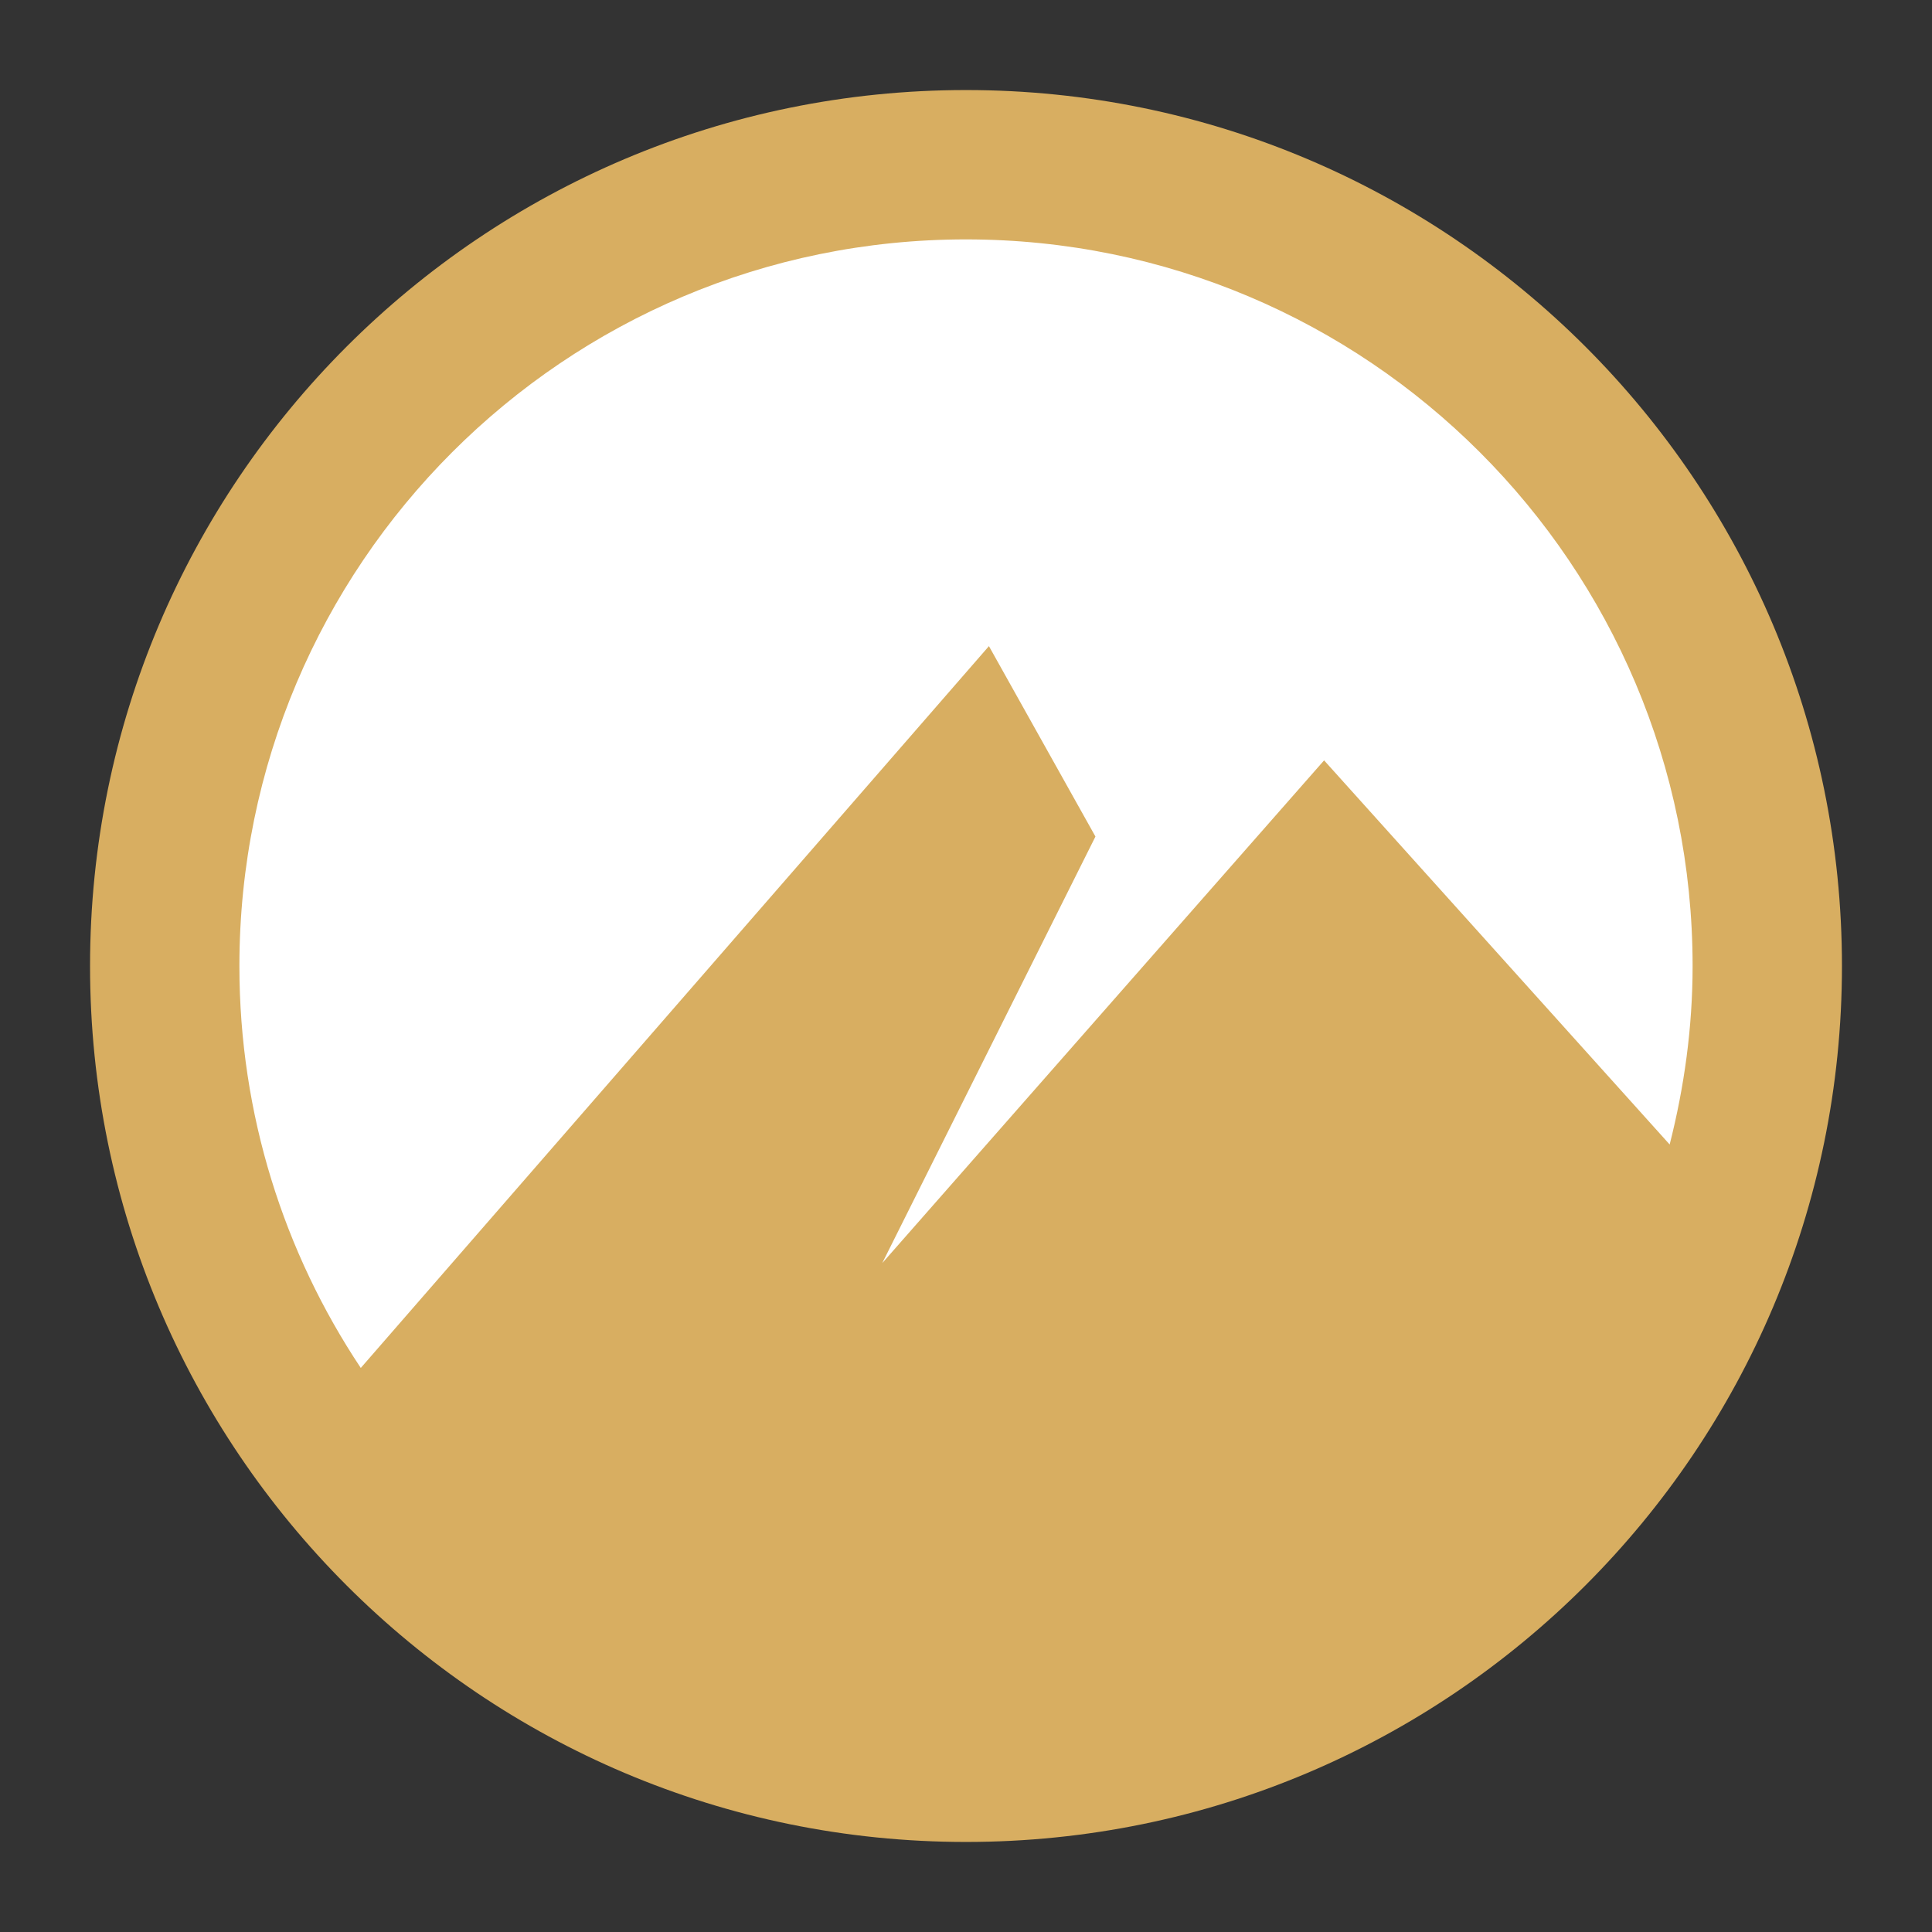 <?xml version="1.0" encoding="UTF-8" standalone="no"?>
<svg
   xmlns:dc="http://purl.org/dc/elements/1.1/"
   xmlns:cc="http://creativecommons.org/ns#"
   xmlns:rdf="http://www.w3.org/1999/02/22-rdf-syntax-ns#"
   xmlns:svg="http://www.w3.org/2000/svg"
   xmlns="http://www.w3.org/2000/svg"
   xmlns:sodipodi="http://sodipodi.sourceforge.net/DTD/sodipodi-0.dtd"
   xmlns:inkscape="http://www.inkscape.org/namespaces/inkscape"
   id="svg8"
   xml:space="preserve"
   enable-background="new 0 0 23 23"
   viewBox="0 0 23 23"
   height="23px"
   width="23px"
   y="0px"
   x="0px"
   version="1.1"
   sodipodi:docname="cinnamon.svg"
   inkscape:version="0.92.5 (2060ec1f9f, 2020-04-08)"><rect x="0" y="0" width="23" height="23" fill="#333333" stroke="none"/><sodipodi:namedview
     pagecolor="#ffffff"
     bordercolor="#debc7c"
     borderopacity="1"
     objecttolerance="10"
     gridtolerance="10"
     guidetolerance="10"
     inkscape:pageopacity="0"
     inkscape:pageshadow="2"
     inkscape:window-width="954"
     inkscape:window-height="1026"
     id="namedview6"
     showgrid="false"
     inkscape:zoom="10.26087"
     inkscape:cx="6.9919707"
     inkscape:cy="10.785951"
     inkscape:window-x="0"
     inkscape:window-y="28"
     inkscape:window-maximized="0"
     inkscape:current-layer="svg8" /><defs
     id="defs12" /><ellipse
     style="opacity:1;fill:#ffffff;fill-opacity:1;fill-rule:evenodd;stroke:none;stroke-width:0.855;stroke-linecap:butt;stroke-linejoin:miter;stroke-miterlimit:4;stroke-dasharray:none;stroke-opacity:1;paint-order:fill markers stroke"
     id="path812"
     cx="11.412"
     cy="11.633"
     rx="10.074"
     ry="10.119" /><path
     id="XMLID_9_"
     d="M 11.5,1.072 C 5.741,1.072 1.072,5.741 1.072,11.5 c 0,5.76 4.669,10.428 10.428,10.428 5.76,0 10.428,-4.668 10.428,-10.428 C 21.928,5.741 17.26,1.072 11.5,1.072 Z m 0,1.778 c 4.778,0 8.65,3.872 8.65,8.65 0,0.735 -0.1,1.444 -0.273,2.125 L 15.763,9.052 10.503,15.037 13.041,9.959 11.773,7.692 4.295,16.285 C 3.383,14.915 2.85,13.27 2.85,11.5 2.85,6.722 6.722,2.85 11.5,2.85 Z"
     style="fill:#d8ae61;fill-opacity:1;stroke-width:0.907"
     inkscape:connector-curvature="0" /></svg>